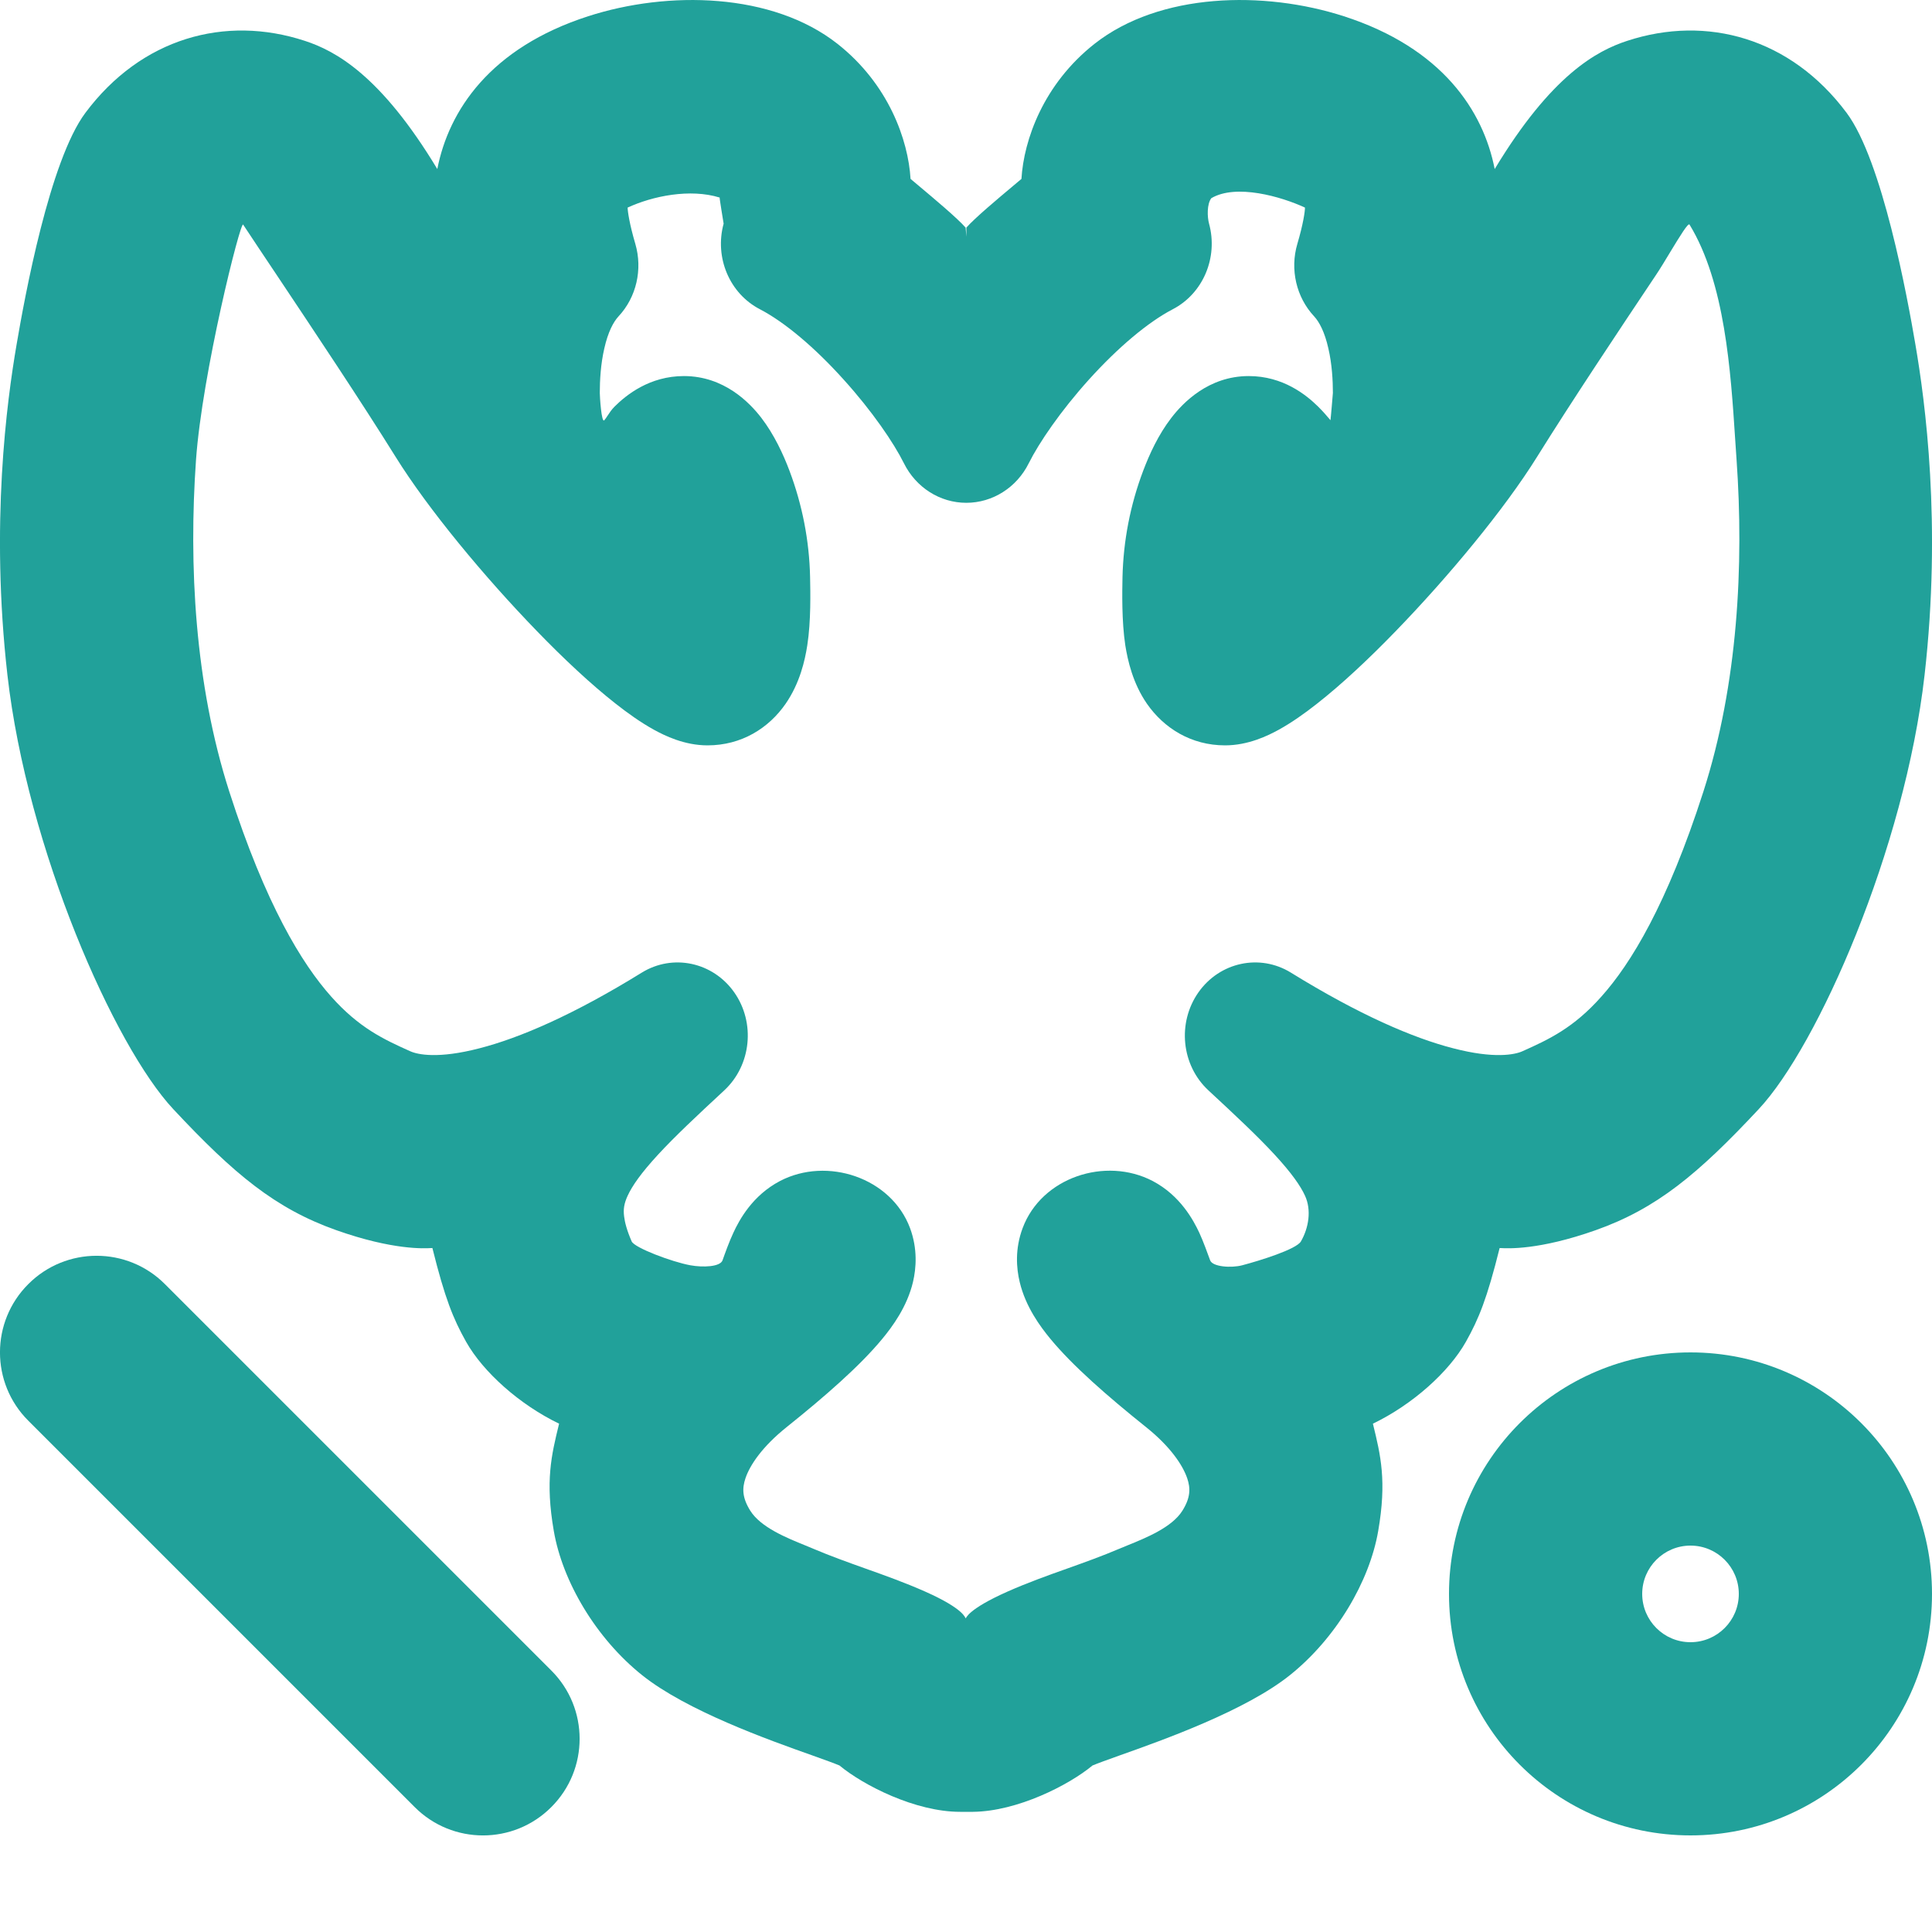 <svg width="20" height="20" viewBox="0 0 20 20" fill="none" xmlns="http://www.w3.org/2000/svg">
<path fill-rule="evenodd" clip-rule="evenodd" d="M15 16.5C15 15.119 16.119 14 17.5 14C18.881 14 20 15.119 20 16.5C20 17.881 18.881 19 17.5 19C16.119 19 15 17.881 15 16.5ZM17.5 16C17.224 16 17 16.224 17 16.5C17 16.776 17.224 17 17.5 17C17.776 17 18 16.776 18 16.5C18 16.224 17.776 16 17.5 16Z" fill="#21A19A"/>
<path fill-rule="evenodd" clip-rule="evenodd" d="M0.293 13.293C0.683 12.902 1.317 12.902 1.707 13.293L5.707 17.293C6.098 17.683 6.098 18.317 5.707 18.707C5.317 19.098 4.683 19.098 4.293 18.707L0.293 14.707C-0.098 14.317 -0.098 13.683 0.293 13.293Z" fill="#21A19A"/>
<path fill-rule="evenodd" clip-rule="evenodd" d="M9.426 1.852C9.443 1.867 9.48 1.897 9.526 1.936L9.526 1.936C9.669 2.056 9.908 2.256 9.996 2.356L10.004 2.451L10.004 2.356C10.092 2.256 10.331 2.056 10.474 1.936L10.474 1.936C10.52 1.897 10.557 1.867 10.574 1.852C10.598 1.449 10.801 0.871 11.33 0.454C12.006 -0.078 13.084 -0.099 13.911 0.168C14.928 0.496 15.355 1.146 15.473 1.75C16.06 0.777 16.529 0.526 16.844 0.423C17.67 0.152 18.538 0.394 19.116 1.168C19.486 1.663 19.744 3.072 19.828 3.565C19.929 4.153 20.101 5.424 19.923 6.989C19.718 8.788 18.817 10.829 18.206 11.482C17.578 12.154 17.15 12.511 16.518 12.735C15.933 12.942 15.607 12.924 15.536 12.92C15.53 12.92 15.526 12.92 15.524 12.92C15.394 13.442 15.309 13.651 15.175 13.89C14.998 14.204 14.621 14.541 14.212 14.738L14.214 14.745C14.292 15.064 14.357 15.331 14.267 15.849C14.177 16.372 13.831 16.959 13.352 17.342C12.892 17.709 12.05 18.009 11.588 18.173L11.588 18.173C11.462 18.218 11.365 18.253 11.31 18.276C11.065 18.479 10.533 18.751 10.072 18.756H10.067L10.061 18.756L9.939 18.756C9.475 18.756 8.937 18.481 8.69 18.276C8.635 18.253 8.538 18.218 8.412 18.173L8.412 18.173C7.949 18.009 7.108 17.709 6.648 17.342C6.169 16.959 5.823 16.372 5.733 15.849C5.643 15.331 5.708 15.064 5.786 14.745L5.788 14.738C5.379 14.541 5.002 14.204 4.825 13.89C4.691 13.651 4.606 13.442 4.476 12.919C4.475 12.919 4.473 12.92 4.47 12.92C4.468 12.92 4.466 12.92 4.464 12.92C4.393 12.924 4.067 12.942 3.482 12.735C2.85 12.511 2.422 12.154 1.794 11.482C1.183 10.829 0.282 8.788 0.077 6.989C-0.101 5.424 0.071 4.153 0.172 3.565C0.256 3.071 0.514 1.663 0.884 1.168C1.462 0.394 2.33 0.152 3.156 0.423C3.471 0.526 3.94 0.777 4.527 1.75C4.645 1.146 5.072 0.496 6.089 0.168C6.916 -0.099 7.994 -0.078 8.67 0.454C9.199 0.871 9.402 1.449 9.426 1.852ZM7.48 13.046C7.456 13.115 7.277 13.122 7.146 13.098C6.955 13.063 6.568 12.917 6.539 12.851C6.489 12.736 6.468 12.653 6.461 12.594C6.451 12.519 6.46 12.459 6.498 12.377C6.544 12.277 6.635 12.145 6.811 11.954C6.986 11.764 7.21 11.554 7.498 11.287C7.777 11.027 7.822 10.588 7.601 10.273C7.38 9.959 6.965 9.87 6.643 10.069C5.937 10.505 5.38 10.745 4.963 10.852C4.536 10.963 4.324 10.917 4.248 10.883C3.973 10.76 3.717 10.641 3.428 10.316C3.126 9.977 2.75 9.365 2.374 8.196C2.015 7.079 1.953 5.843 2.029 4.762C2.093 3.861 2.49 2.283 2.517 2.325C2.611 2.468 2.733 2.65 2.868 2.852L2.868 2.852C3.251 3.426 3.737 4.154 4.094 4.727C4.432 5.271 5.016 5.974 5.561 6.536C5.836 6.82 6.119 7.085 6.374 7.285C6.501 7.385 6.635 7.48 6.769 7.554C6.88 7.615 7.084 7.716 7.324 7.716C7.676 7.716 7.958 7.538 8.133 7.285C8.28 7.072 8.333 6.836 8.357 6.68C8.396 6.43 8.389 6.126 8.386 5.975V5.975C8.378 5.598 8.306 5.228 8.173 4.874C8.109 4.704 8.015 4.5 7.881 4.325C7.761 4.169 7.496 3.893 7.08 3.893C6.724 3.893 6.483 4.089 6.363 4.208C6.331 4.24 6.31 4.272 6.291 4.301C6.279 4.319 6.268 4.336 6.256 4.35C6.226 4.385 6.209 4.101 6.209 4.068C6.209 3.94 6.218 3.769 6.256 3.606C6.294 3.437 6.35 3.332 6.403 3.275C6.588 3.077 6.654 2.789 6.577 2.525C6.516 2.318 6.498 2.19 6.497 2.149C6.756 2.029 7.143 1.95 7.45 2.045C7.446 2.044 7.491 2.315 7.491 2.315C7.395 2.666 7.552 3.038 7.866 3.201C8.124 3.335 8.437 3.6 8.733 3.929C9.028 4.255 9.252 4.584 9.357 4.795C9.482 5.047 9.731 5.205 10.003 5.205C10.275 5.205 10.525 5.047 10.65 4.795C10.755 4.584 10.979 4.255 11.273 3.929C11.57 3.6 11.883 3.335 12.141 3.201C12.454 3.038 12.612 2.666 12.516 2.315C12.497 2.245 12.493 2.114 12.539 2.052C12.795 1.9 13.264 2.035 13.509 2.149C13.509 2.19 13.491 2.318 13.43 2.525C13.352 2.789 13.419 3.077 13.604 3.275C13.657 3.332 13.713 3.437 13.751 3.606C13.789 3.769 13.798 3.94 13.798 4.068C13.798 4.075 13.774 4.352 13.773 4.35C13.741 4.312 13.696 4.259 13.644 4.208C13.523 4.089 13.283 3.893 12.927 3.893C12.511 3.893 12.246 4.169 12.126 4.325C11.991 4.5 11.898 4.704 11.834 4.874C11.7 5.228 11.629 5.598 11.62 5.975V5.975C11.617 6.126 11.611 6.43 11.649 6.68C11.674 6.836 11.726 7.072 11.873 7.285C12.049 7.538 12.331 7.716 12.682 7.716C12.922 7.716 13.127 7.615 13.238 7.554C13.372 7.48 13.506 7.385 13.633 7.285C13.888 7.085 14.171 6.82 14.446 6.536C14.991 5.974 15.575 5.271 15.913 4.727C16.27 4.154 16.755 3.426 17.139 2.852C17.187 2.781 17.242 2.689 17.294 2.603C17.39 2.445 17.477 2.302 17.49 2.325C17.857 2.927 17.916 3.836 17.963 4.555C17.968 4.626 17.973 4.695 17.977 4.762C18.053 5.843 17.992 7.079 17.633 8.196C17.257 9.365 16.881 9.977 16.578 10.316C16.29 10.641 16.034 10.76 15.759 10.883C15.683 10.917 15.47 10.963 15.044 10.852C14.627 10.745 14.07 10.505 13.364 10.069C13.042 9.87 12.627 9.959 12.406 10.273C12.185 10.588 12.229 11.027 12.509 11.287C12.797 11.554 13.021 11.764 13.196 11.954C13.372 12.145 13.463 12.277 13.509 12.377C13.578 12.526 13.548 12.711 13.467 12.851C13.42 12.933 13.041 13.05 12.86 13.098C12.747 13.128 12.551 13.115 12.527 13.046C12.502 12.978 12.457 12.852 12.415 12.761C12.354 12.631 12.218 12.376 11.933 12.226C11.443 11.97 10.781 12.189 10.586 12.714C10.506 12.928 10.521 13.128 10.556 13.272C10.617 13.528 10.769 13.733 10.873 13.859C11.104 14.139 11.465 14.454 11.862 14.772C12.115 14.974 12.243 15.166 12.29 15.303C12.325 15.407 12.325 15.503 12.24 15.639C12.132 15.811 11.866 15.919 11.666 16C11.636 16.012 11.608 16.024 11.581 16.035C11.412 16.107 11.234 16.171 11.055 16.235C10.846 16.309 10.635 16.385 10.432 16.475C10.011 16.662 10.002 16.753 9.997 16.753C9.991 16.753 9.99 16.659 9.575 16.475C9.372 16.385 9.161 16.309 8.952 16.235C8.773 16.171 8.595 16.107 8.425 16.035C8.399 16.024 8.371 16.012 8.341 16C8.141 15.919 7.875 15.811 7.767 15.639C7.682 15.503 7.682 15.407 7.717 15.303C7.763 15.166 7.892 14.974 8.145 14.772C8.542 14.454 8.903 14.139 9.134 13.859C9.238 13.733 9.39 13.528 9.451 13.272C9.485 13.128 9.5 12.928 9.421 12.714C9.226 12.19 8.561 11.971 8.074 12.226C7.788 12.376 7.652 12.631 7.592 12.761C7.549 12.852 7.504 12.978 7.48 13.046Z" fill="#21A19A"/>
</svg>
